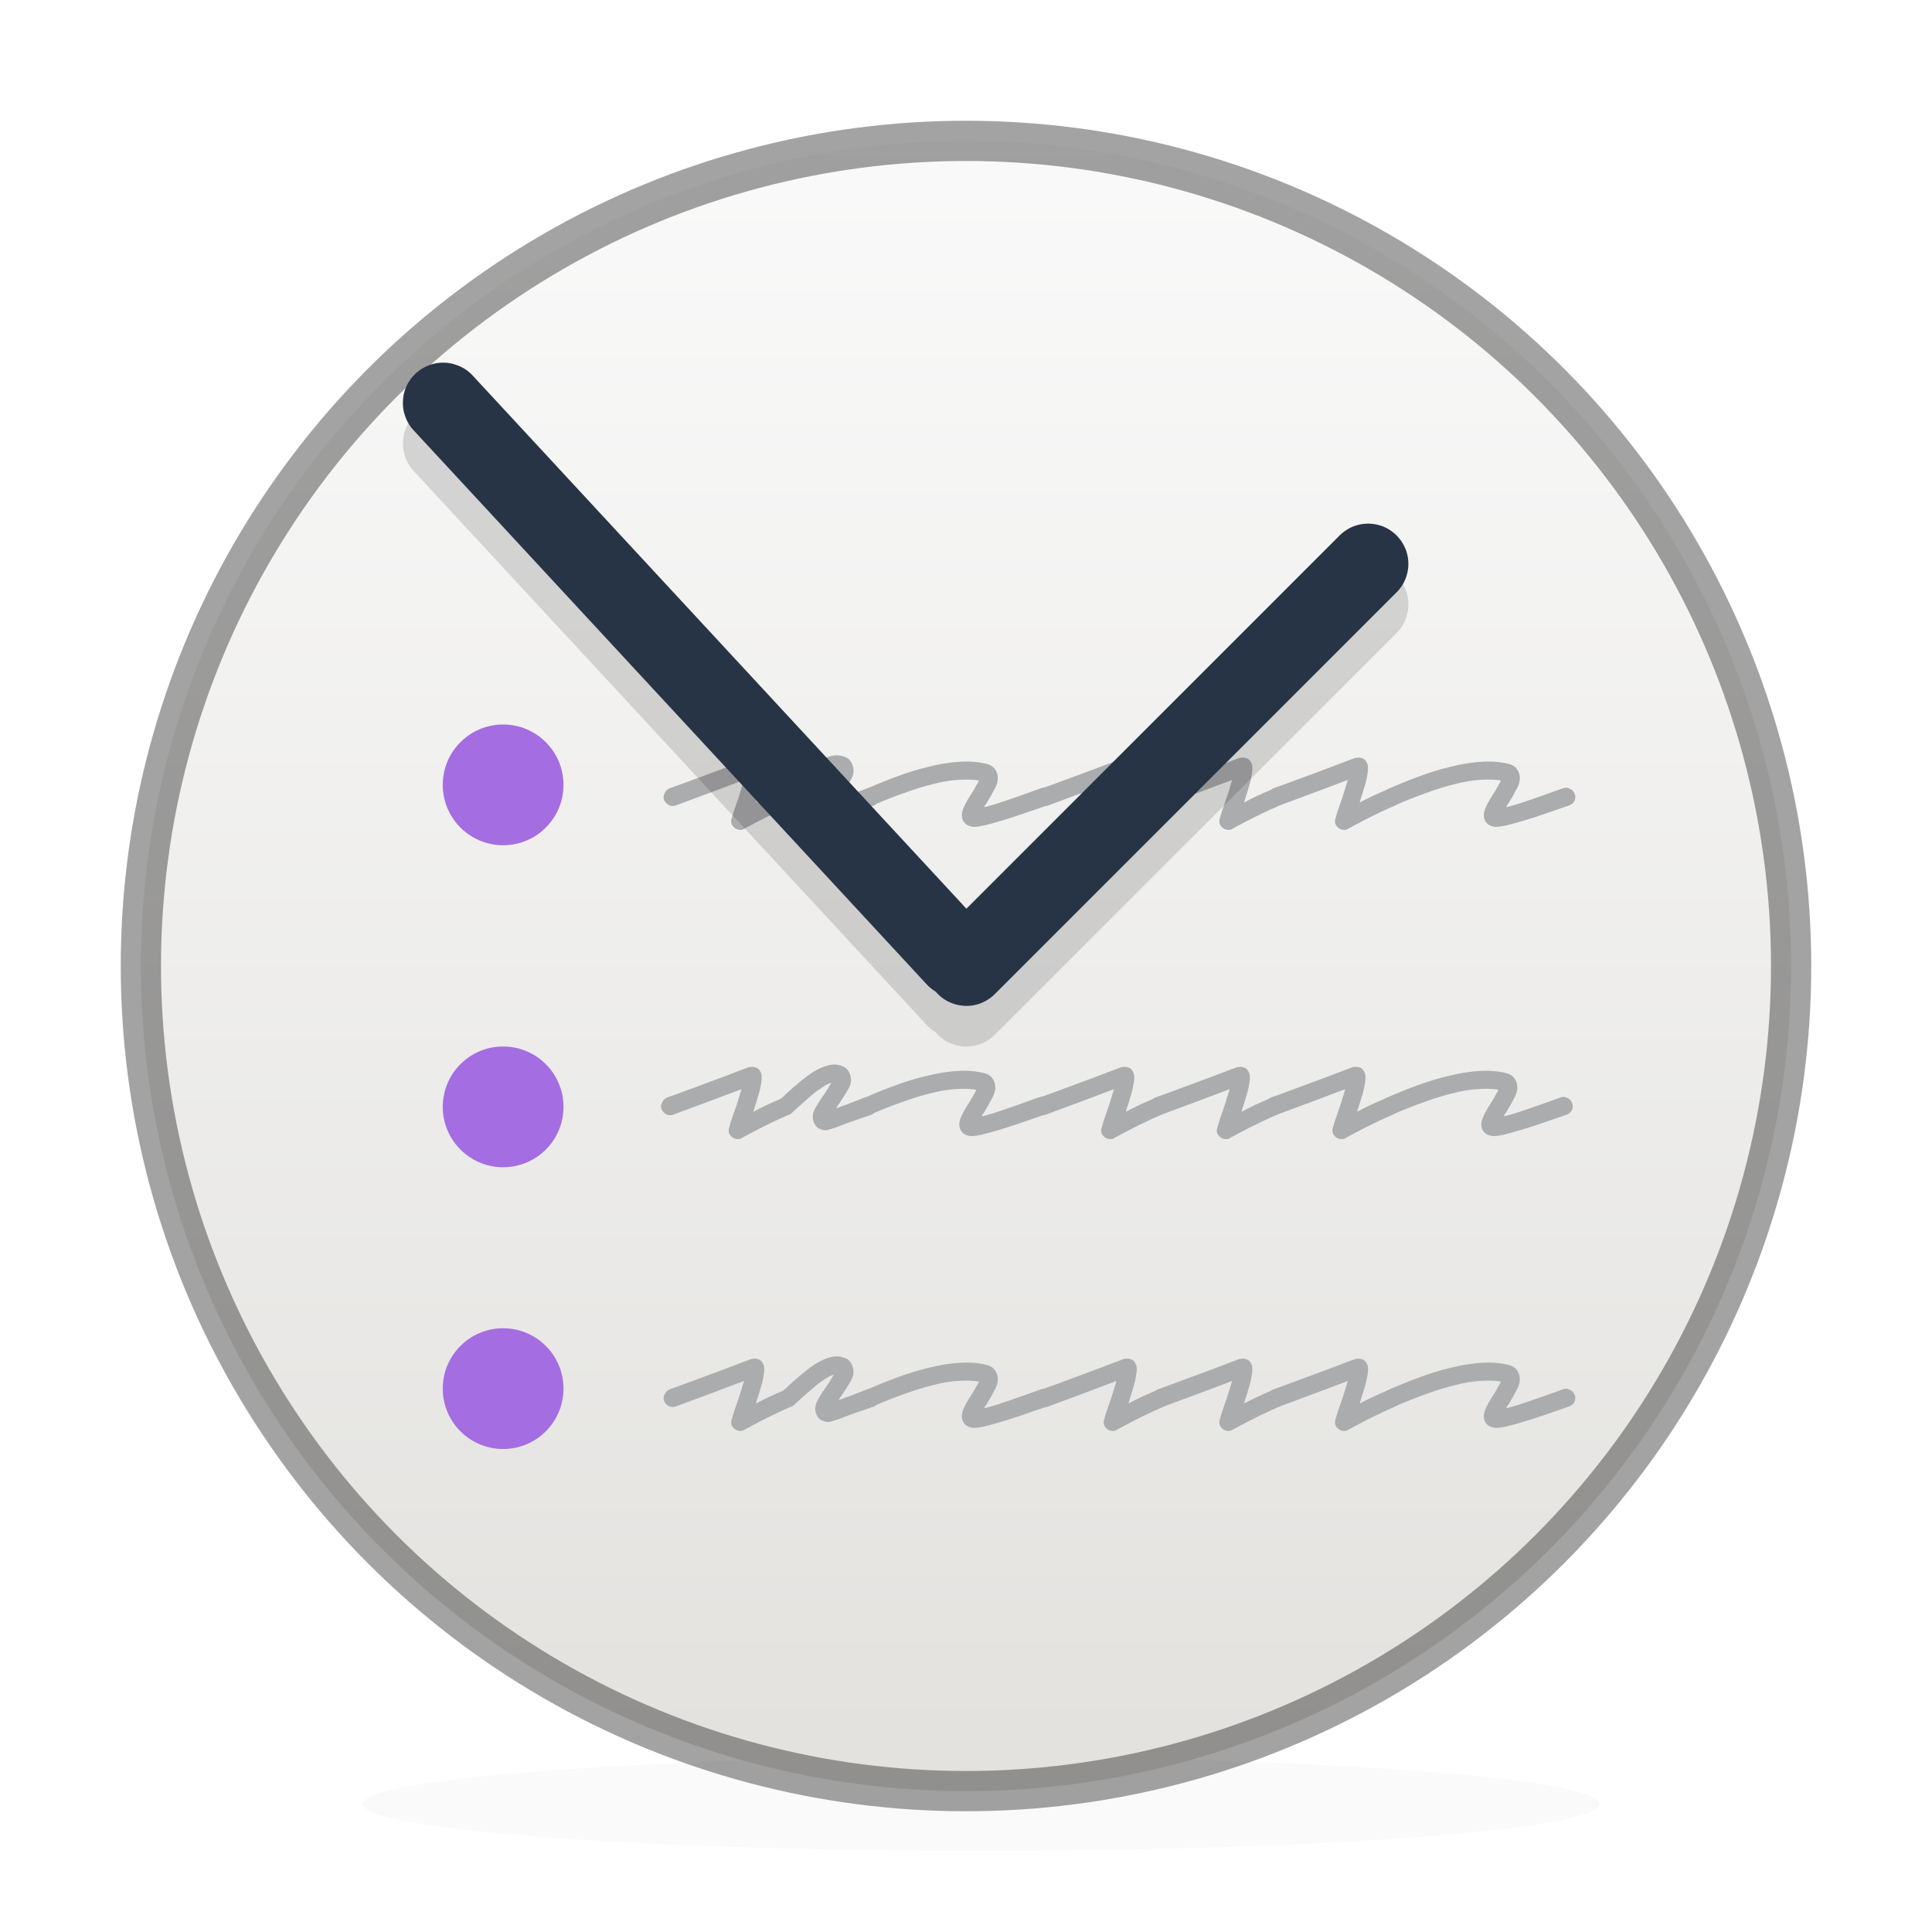 <?xml version="1.0" encoding="UTF-8" standalone="no"?>
<svg
   xmlns:dc="http://purl.org/dc/elements/1.1/"
   xmlns:cc="http://creativecommons.org/ns#"
   xmlns:rdf="http://www.w3.org/1999/02/22-rdf-syntax-ns#"
   xmlns:svg="http://www.w3.org/2000/svg"
   xmlns="http://www.w3.org/2000/svg"
   xmlns:xlink="http://www.w3.org/1999/xlink"
   xmlns:sodipodi="http://sodipodi.sourceforge.net/DTD/sodipodi-0.dtd"
   xmlns:inkscape="http://www.inkscape.org/namespaces/inkscape"
   width="48"
   height="48"
   viewBox="0 0 48 48"
   id="svg2"
   version="1.1"
   inkscape:version="1.0.1 (3bc2e813f5, 2020-09-07)"
   sodipodi:docname="com.github.lainsce.khronos.svg">
  <sodipodi:namedview
     pagecolor="#ffffff"
     bordercolor="#666666"
     borderopacity="1"
     objecttolerance="10"
     gridtolerance="10"
     guidetolerance="10"
     inkscape:pageopacity="0"
     inkscape:pageshadow="2"
     inkscape:window-width="2560"
     inkscape:window-height="958"
     id="namedview37"
     showgrid="true"
     inkscape:zoom="16"
     inkscape:cx="2.21875"
     inkscape:cy="20.324151"
     inkscape:window-x="0"
     inkscape:window-y="30"
     inkscape:window-maximized="1"
     inkscape:current-layer="svg2"
     inkscape:snap-global="false"
     inkscape:document-rotation="0">
    <inkscape:grid
       type="xygrid"
       id="grid842" />
  </sodipodi:namedview>
  <defs
     id="defs4">
    <linearGradient
       id="linearGradient23419">
      <stop
         id="stop23421"
         style="stop-color:#000000;stop-opacity:1"
         offset="0" />
      <stop
         id="stop23423"
         style="stop-color:#000000;stop-opacity:0"
         offset="1" />
    </linearGradient>
    <linearGradient
       id="linearGradient4806-2-9">
      <stop
         id="stop4808-4-6"
         style="stop-color:#ffffff;stop-opacity:1"
         offset="0" />
      <stop
         id="stop4810-0-9"
         style="stop-color:#ffffff;stop-opacity:0.235"
         offset="0.424" />
      <stop
         id="stop4812-8-7"
         style="stop-color:#ffffff;stop-opacity:0.157"
         offset="0.821" />
      <stop
         id="stop4814-0-7"
         style="stop-color:#ffffff;stop-opacity:0.392"
         offset="1" />
    </linearGradient>
    <linearGradient
       xlink:href="#linearGradient4806-2-9"
       id="linearGradient8460"
       gradientUnits="userSpaceOnUse"
       gradientTransform="matrix(1.184,0,0,1.184,-61.446,-8.99)"
       x1="71.204"
       y1="15.369"
       x2="71.204"
       y2="40.496" />
    <linearGradient
       xlink:href="#linearGradient4806-2-9"
       id="linearGradient8456"
       gradientUnits="userSpaceOnUse"
       gradientTransform="matrix(1.347,0,0,-1.347,-73.231,61.541)"
       x1="71.204"
       y1="15.369"
       x2="71.204"
       y2="40.496" />
    <linearGradient
       xlink:href="#linearGradient4251"
       id="linearGradient8452"
       gradientUnits="userSpaceOnUse"
       gradientTransform="matrix(0.387,0,0,0.387,-154.2,-83.675)"
       x1="304"
       y1="98"
       x2="368"
       y2="210" />
    <linearGradient
       id="linearGradient4251">
      <stop
         id="stop4259"
         offset="0"
         style="stop-color:#cccccc;stop-opacity:1" />
      <stop
         style="stop-color:#f4f4f4;stop-opacity:1"
         offset="0.52"
         id="stop6460" />
      <stop
         style="stop-color:#c1c1c1;stop-opacity:1"
         offset="1"
         id="stop4183" />
    </linearGradient>
    <linearGradient
       xlink:href="#linearGradient4806-2-9"
       id="linearGradient8448"
       gradientUnits="userSpaceOnUse"
       gradientTransform="matrix(1.592,0,0,1.592,-90.91,-20.366)"
       x1="71.204"
       y1="15.369"
       x2="71.204"
       y2="40.496" />
    <linearGradient
       xlink:href="#linearGradient4140"
       id="linearGradient8444"
       gradientUnits="userSpaceOnUse"
       gradientTransform="matrix(0.695,0,0,0.695,-131.314,-101.085)"
       x1="196"
       y1="152"
       x2="252"
       y2="208" />
    <linearGradient
       id="linearGradient4140">
      <stop
         id="stop4142"
         offset="0"
         style="stop-color:#f9c440;stop-opacity:1" />
      <stop
         style="stop-color:#fff394;stop-opacity:1"
         offset="0.502"
         id="stop5784" />
      <stop
         id="stop4144"
         offset="1"
         style="stop-color:#f9c440;stop-opacity:1" />
    </linearGradient>
    <radialGradient
       gradientTransform="matrix(0.255,0,0,0.088,-1.275,25.186)"
       gradientUnits="userSpaceOnUse"
       xlink:href="#linearGradient23419"
       id="radialGradient3018"
       fy="186.171"
       fx="99.157"
       r="62.769"
       cy="186.171"
       cx="99.157" />
    <linearGradient
       id="linearGradient3924-1">
      <stop
         offset="0"
         style="stop-color:#ffffff;stop-opacity:1"
         id="stop3926-3" />
      <stop
         offset="0.063"
         style="stop-color:#ffffff;stop-opacity:0.235"
         id="stop3928-91" />
      <stop
         offset="0.951"
         style="stop-color:#ffffff;stop-opacity:0.157"
         id="stop3930-6" />
      <stop
         offset="1"
         style="stop-color:#ffffff;stop-opacity:0.392"
         id="stop3932-6" />
    </linearGradient>
    <radialGradient
       gradientTransform="matrix(2.004,0,0,1.4,27.988,-17.4)"
       gradientUnits="userSpaceOnUse"
       xlink:href="#linearGradient3688-166-749"
       id="radialGradient3013"
       fy="43.5"
       fx="4.993"
       r="2.5"
       cy="43.5"
       cx="4.993" />
    <linearGradient
       id="linearGradient3688-166-749">
      <stop
         offset="0"
         style="stop-color:#181818;stop-opacity:1"
         id="stop2883" />
      <stop
         offset="1"
         style="stop-color:#181818;stop-opacity:0"
         id="stop2885" />
    </linearGradient>
    <radialGradient
       gradientTransform="matrix(2.004,0,0,1.4,-20.012,-104.4)"
       gradientUnits="userSpaceOnUse"
       xlink:href="#linearGradient3688-166-749"
       id="radialGradient3015"
       fy="43.5"
       fx="4.993"
       r="2.5"
       cy="43.5"
       cx="4.993" />
    <linearGradient
       id="linearGradient3702-501-757">
      <stop
         offset="0"
         style="stop-color:#181818;stop-opacity:0"
         id="stop2895" />
      <stop
         offset="0.5"
         style="stop-color:#181818;stop-opacity:1"
         id="stop2897" />
      <stop
         offset="1"
         style="stop-color:#181818;stop-opacity:0"
         id="stop2899" />
    </linearGradient>
    <linearGradient
       gradientUnits="userSpaceOnUse"
       xlink:href="#linearGradient3702-501-757"
       id="linearGradient3109"
       y2="39.999"
       x2="25.058"
       y1="47.028"
       x1="25.058" />
    <linearGradient
       id="linearGradient3242-7-3-8-0-4-58-06">
      <stop
         offset="0"
         style="stop-color:#8cd5ff;stop-opacity:1"
         id="stop3244-5-8-5-6-4-3-8" />
      <stop
         offset="0.262"
         style="stop-color:#64baff;stop-opacity:1"
         id="stop3246-9-5-1-5-3-0-7" />
      <stop
         offset="0.661"
         style="stop-color:#3689e6;stop-opacity:1"
         id="stop3248-7-2-0-7-5-35-9" />
      <stop
         offset="1"
         style="stop-color:#0d52bf;stop-opacity:1"
         id="stop3250-8-2-8-5-6-40-4" />
    </linearGradient>
    <linearGradient
       gradientTransform="translate(4e-6,0.75)"
       gradientUnits="userSpaceOnUse"
       xlink:href="#linearGradient3924-1"
       id="linearGradient3991"
       y2="43"
       x2="24"
       y1="5"
       x1="24" />
    <linearGradient
       gradientTransform="matrix(0.709,0,0,0.709,1.309,2.059)"
       gradientUnits="userSpaceOnUse"
       xlink:href="#linearGradient3242-7-3-8-0-4-58-06"
       id="linearGradient4036"
       y2="48.934"
       x2="24.17"
       y1="-12.242"
       x1="24.17" />
    <linearGradient
       gradientTransform="matrix(1,0,0,0.375,1.801756e-6,8.75)"
       gradientUnits="userSpaceOnUse"
       xlink:href="#linearGradient23419"
       id="linearGradient4043"
       y2="19.963"
       x2="23.954"
       y1="15.999"
       x1="23.954" />
    <linearGradient
       gradientTransform="matrix(0.892,0,0,0.855,2.603,1.417)"
       gradientUnits="userSpaceOnUse"
       xlink:href="#linearGradient4658-9"
       id="linearGradient4046-7"
       y2="48.396"
       x2="25.132"
       y1="15.5"
       x1="25.132" />
    <linearGradient
       id="linearGradient4658-9">
      <stop
         offset="0"
         style="stop-color:#fafafa;stop-opacity:1"
         id="stop4660-7" />
      <stop
         offset="1"
         style="stop-color:#e2e1de;stop-opacity:1"
         id="stop4662-3" />
    </linearGradient>
    <linearGradient
       gradientTransform="translate(4e-6,0.75)"
       gradientUnits="userSpaceOnUse"
       xlink:href="#linearGradient3924-1"
       id="linearGradient4100"
       y2="43"
       x2="24"
       y1="5"
       x1="24" />
    <radialGradient
       cx="99.157"
       cy="186.171"
       r="62.769"
       fx="99.157"
       fy="186.171"
       id="radialGradient3018-7"
       xlink:href="#linearGradient23419"
       gradientUnits="userSpaceOnUse"
       gradientTransform="matrix(0.18,0,0,0.059,-1.878,16.207)" />
    <linearGradient
       y2="208"
       x2="252"
       y1="152"
       x1="196"
       gradientTransform="matrix(0.492,0,0,0.475,-93.856,-70.051)"
       gradientUnits="userSpaceOnUse"
       id="linearGradient8444-5"
       xlink:href="#linearGradient4140" />
    <linearGradient
       y2="210"
       x2="368"
       y1="98"
       x1="304"
       gradientTransform="matrix(0.278,0,0,0.287,-108.96,-60.275)"
       gradientUnits="userSpaceOnUse"
       id="linearGradient8452-6"
       xlink:href="#linearGradient4251" />
    <linearGradient
       x1="24"
       y1="5"
       x2="24"
       y2="43"
       id="linearGradient3223"
       xlink:href="#linearGradient3924-1"
       gradientUnits="userSpaceOnUse"
       gradientTransform="matrix(0.676,0,0,0.649,-0.216,0.932)" />
    <radialGradient
       cx="4.993"
       cy="43.5"
       r="2.5"
       fx="4.993"
       fy="43.5"
       id="radialGradient4002"
       xlink:href="#linearGradient3688-166-749"
       gradientUnits="userSpaceOnUse"
       gradientTransform="matrix(2.004,0,0,1.4,27.988,-17.4)" />
    <radialGradient
       cx="4.993"
       cy="43.5"
       r="2.5"
       fx="4.993"
       fy="43.5"
       id="radialGradient4004"
       xlink:href="#linearGradient3688-166-749"
       gradientUnits="userSpaceOnUse"
       gradientTransform="matrix(2.004,0,0,1.4,-20.012,-104.4)" />
    <linearGradient
       x1="23.954"
       y1="15.999"
       x2="23.954"
       y2="19.963"
       id="linearGradient4056"
       xlink:href="#linearGradient23419"
       gradientUnits="userSpaceOnUse"
       gradientTransform="matrix(0.7,0,0,0.269,-0.8,5.615)" />
    <linearGradient
       x1="25.132"
       y1="15.5"
       x2="25.132"
       y2="48.396"
       id="linearGradient4059-1"
       xlink:href="#linearGradient4658-9"
       gradientUnits="userSpaceOnUse"
       gradientTransform="matrix(0.563,0,0,0.54,2.486,2.571)" />
    <linearGradient
       x1="24.17"
       y1="-12.242"
       x2="24.17"
       y2="48.934"
       id="linearGradient4052-7"
       xlink:href="#linearGradient3242-7-3-8-0-4-58-06"
       gradientUnits="userSpaceOnUse"
       gradientTransform="matrix(0.455,0,0,0.455,0.455,1.455)" />
    <linearGradient
       x1="24"
       y1="5"
       x2="24"
       y2="43"
       id="linearGradient4307"
       xlink:href="#linearGradient3924-1"
       gradientUnits="userSpaceOnUse"
       gradientTransform="matrix(0.622,0,0,0.622,0.081,1.081)" />
    <filter
       inkscape:collect="always"
       style="color-interpolation-filters:sRGB"
       id="filter1069"
       x="-0.033"
       width="1.066"
       y="-0.335"
       height="1.671">
      <feGaussianBlur
         inkscape:collect="always"
         stdDeviation="0.422"
         id="feGaussianBlur1071" />
    </filter>
    <linearGradient
       inkscape:collect="always"
       xlink:href="#linearGradient4658-9"
       id="linearGradient890"
       x1="24"
       y1="3"
       x2="24"
       y2="45"
       gradientUnits="userSpaceOnUse" />
  </defs>
  <ellipse
     style="opacity:0.148;fill:#000000;fill-opacity:1;stroke:none;stroke-width:1.119;stroke-linecap:round;stroke-linejoin:round;stroke-opacity:0.363;filter:url(#filter1069)"
     id="path1059"
     cx="24.374"
     cy="44.479"
     rx="15.361"
     ry="1.509"
     transform="matrix(1,0,0,0.771,0,10.527)" />
  <circle
     style="fill:url(#linearGradient890);fill-opacity:1;stroke:#000000;stroke-width:1;stroke-miterlimit:4;stroke-dasharray:none;stroke-opacity:0.363"
     id="path886"
     cx="24"
     cy="24"
     r="20.5" />
  <g
     aria-label="khronos"
     id="text887"
     style="font-style:normal;font-variant:normal;font-weight:normal;font-stretch:normal;font-size:7.386px;line-height:1.25;font-family:'Redacted Script';-inkscape-font-specification:'Redacted Script';letter-spacing:0px;word-spacing:0px;fill:#abacae;fill-opacity:1;stroke:none;stroke-width:1">
    <path
       d="m 18.396,20.618 q -0.089,0 -0.148,-0.052 -0.118,-0.096 -0.066,-0.244 0,-0.007 0.052,-0.177 0.059,-0.17 0.133,-0.384 0.037,-0.126 0.066,-0.214 0.03,-0.096 0.052,-0.17 -0.155,0.059 -0.355,0.133 -0.199,0.074 -0.428,0.162 -0.222,0.081 -0.458,0.17 -0.236,0.089 -0.458,0.17 -0.081,0.03 -0.162,-0.007 -0.089,-0.044 -0.126,-0.133 -0.03,-0.081 0.015,-0.162 0.037,-0.089 0.126,-0.126 0.332,-0.118 0.687,-0.251 0.362,-0.133 0.657,-0.244 0.295,-0.111 0.487,-0.185 0.199,-0.074 0.199,-0.074 0.037,-0.007 0.066,-0.007 0.037,-0.007 0.074,0.007 0.103,0.015 0.148,0.118 0.037,0.059 0.03,0.155 0,0.089 -0.037,0.259 -0.022,0.096 -0.059,0.214 -0.03,0.111 -0.081,0.259 -0.007,0.03 -0.015,0.052 -0.007,0.022 -0.015,0.052 0.295,-0.162 0.724,-0.34 0.081,-0.037 0.162,0 0.081,0.03 0.118,0.111 0.044,0.081 0.007,0.17 -0.037,0.089 -0.118,0.126 -0.251,0.111 -0.465,0.214 -0.214,0.103 -0.369,0.185 -0.185,0.096 -0.332,0.177 -0.044,0.037 -0.111,0.037 z"
       style="stroke-width:1"
       id="path906" />
    <path
       d="m 20.568,20.396 q -0.037,0 -0.059,-0.007 -0.118,-0.03 -0.17,-0.089 -0.044,-0.066 -0.059,-0.103 -0.059,-0.162 0.03,-0.332 0.096,-0.177 0.236,-0.369 0.044,-0.059 0.081,-0.126 0.037,-0.066 0.074,-0.126 0.007,-0.007 0.022,-0.03 -0.044,0.015 -0.111,0.044 -0.059,0.03 -0.14,0.089 -0.133,0.081 -0.281,0.214 -0.148,0.126 -0.303,0.266 -0.037,0.037 -0.081,0.074 -0.037,0.03 -0.074,0.066 -0.066,0.059 -0.155,0.059 -0.096,-0.007 -0.155,-0.081 -0.066,-0.066 -0.059,-0.155 0.007,-0.096 0.074,-0.155 0.037,-0.037 0.081,-0.066 0.037,-0.037 0.074,-0.074 0.177,-0.162 0.347,-0.303 0.177,-0.148 0.34,-0.251 0.17,-0.103 0.332,-0.148 0.17,-0.052 0.325,-0.007 0.126,0.037 0.177,0.103 0.052,0.066 0.066,0.118 0.066,0.17 -0.03,0.347 -0.096,0.177 -0.244,0.391 -0.015,0.015 -0.037,0.052 -0.015,0.03 -0.037,0.059 0.111,-0.044 0.281,-0.103 0.177,-0.066 0.436,-0.17 0.096,-0.03 0.177,0.015 0.081,0.037 0.111,0.126 0.037,0.081 -0.007,0.17 -0.037,0.081 -0.118,0.118 -0.236,0.081 -0.428,0.148 -0.192,0.066 -0.325,0.118 -0.074,0.03 -0.133,0.052 -0.052,0.015 -0.096,0.03 -0.059,0.015 -0.096,0.03 -0.03,0.007 -0.066,0.007 z"
       style="stroke-width:1"
       id="path908" />
    <path
       d="m 24.209,20.544 q -0.052,0 -0.096,-0.015 -0.14,-0.03 -0.199,-0.17 -0.044,-0.126 0.022,-0.281 0.066,-0.155 0.192,-0.347 0.044,-0.066 0.081,-0.133 0.044,-0.074 0.074,-0.133 0.022,-0.03 0.037,-0.074 -0.222,-0.037 -0.517,-0.015 -0.288,0.015 -0.65,0.111 -0.325,0.081 -0.687,0.214 -0.362,0.126 -0.768,0.303 -0.081,0.037 -0.162,0.007 -0.081,-0.037 -0.118,-0.118 -0.044,-0.081 -0.007,-0.17 0.037,-0.089 0.118,-0.126 0.421,-0.185 0.79,-0.318 0.377,-0.14 0.724,-0.222 0.908,-0.229 1.485,-0.074 0.17,0.044 0.236,0.207 0.066,0.17 -0.03,0.369 -0.096,0.192 -0.229,0.406 -0.015,0.015 -0.03,0.037 -0.007,0.022 -0.022,0.052 0.17,-0.037 0.495,-0.148 0.332,-0.111 0.923,-0.325 0.081,-0.03 0.162,0.015 0.089,0.037 0.118,0.126 0.037,0.081 0,0.17 -0.037,0.081 -0.133,0.118 -0.34,0.118 -0.62,0.214 -0.281,0.096 -0.502,0.162 -0.303,0.089 -0.458,0.126 -0.148,0.03 -0.229,0.03 z"
       style="stroke-width:1"
       id="path910" />
    <path
       d="m 27.651,20.618 q -0.089,0 -0.148,-0.052 -0.118,-0.096 -0.066,-0.244 0,-0.007 0.052,-0.177 0.059,-0.17 0.133,-0.384 0.037,-0.126 0.066,-0.214 0.03,-0.096 0.052,-0.17 -0.155,0.059 -0.355,0.133 -0.199,0.074 -0.428,0.162 -0.222,0.081 -0.458,0.17 -0.236,0.089 -0.458,0.17 -0.081,0.03 -0.162,-0.007 -0.089,-0.044 -0.126,-0.133 -0.03,-0.081 0.015,-0.162 0.037,-0.089 0.126,-0.126 0.332,-0.118 0.687,-0.251 0.362,-0.133 0.657,-0.244 0.295,-0.111 0.487,-0.185 0.199,-0.074 0.199,-0.074 0.037,-0.007 0.066,-0.007 0.037,-0.007 0.074,0.007 0.103,0.015 0.148,0.118 0.037,0.059 0.03,0.155 0,0.089 -0.037,0.259 -0.022,0.096 -0.059,0.214 -0.03,0.111 -0.081,0.259 -0.007,0.03 -0.015,0.052 -0.007,0.022 -0.015,0.052 0.295,-0.162 0.724,-0.34 0.081,-0.037 0.162,0 0.081,0.03 0.118,0.111 0.044,0.081 0.007,0.17 -0.037,0.089 -0.118,0.126 -0.251,0.111 -0.465,0.214 -0.214,0.103 -0.369,0.185 -0.185,0.096 -0.332,0.177 -0.044,0.037 -0.111,0.037 z"
       style="stroke-width:1"
       id="path912" />
    <path
       d="m 30.524,20.618 q -0.089,0 -0.148,-0.052 -0.118,-0.096 -0.066,-0.244 0,-0.007 0.052,-0.177 0.059,-0.17 0.133,-0.384 0.037,-0.126 0.066,-0.214 0.03,-0.096 0.052,-0.17 -0.155,0.059 -0.355,0.133 -0.199,0.074 -0.428,0.162 -0.222,0.081 -0.458,0.17 -0.236,0.089 -0.458,0.17 -0.081,0.03 -0.162,-0.007 -0.089,-0.044 -0.126,-0.133 -0.03,-0.081 0.015,-0.162 0.037,-0.089 0.126,-0.126 0.332,-0.118 0.687,-0.251 0.362,-0.133 0.657,-0.244 0.295,-0.111 0.487,-0.185 0.199,-0.074 0.199,-0.074 0.037,-0.007 0.066,-0.007 0.037,-0.007 0.074,0.007 0.103,0.015 0.148,0.118 0.037,0.059 0.03,0.155 0,0.089 -0.037,0.259 -0.022,0.096 -0.059,0.214 -0.03,0.111 -0.081,0.259 -0.007,0.03 -0.015,0.052 -0.007,0.022 -0.015,0.052 0.295,-0.162 0.724,-0.34 0.081,-0.037 0.162,0 0.081,0.03 0.118,0.111 0.044,0.081 0.007,0.17 -0.037,0.089 -0.118,0.126 -0.251,0.111 -0.465,0.214 -0.214,0.103 -0.369,0.185 -0.185,0.096 -0.332,0.177 -0.044,0.037 -0.111,0.037 z"
       style="stroke-width:1"
       id="path914" />
    <path
       d="m 33.397,20.618 q -0.089,0 -0.148,-0.052 -0.118,-0.096 -0.066,-0.244 0,-0.007 0.052,-0.177 0.059,-0.17 0.133,-0.384 0.037,-0.126 0.066,-0.214 0.03,-0.096 0.052,-0.17 -0.155,0.059 -0.355,0.133 -0.199,0.074 -0.428,0.162 -0.222,0.081 -0.458,0.17 -0.236,0.089 -0.458,0.17 -0.081,0.03 -0.162,-0.007 -0.089,-0.044 -0.126,-0.133 -0.03,-0.081 0.015,-0.162 0.037,-0.089 0.126,-0.126 0.332,-0.118 0.687,-0.251 0.362,-0.133 0.657,-0.244 0.295,-0.111 0.487,-0.185 0.199,-0.074 0.199,-0.074 0.037,-0.007 0.066,-0.007 0.037,-0.007 0.074,0.007 0.103,0.015 0.148,0.118 0.037,0.059 0.03,0.155 0,0.089 -0.037,0.259 -0.022,0.096 -0.059,0.214 -0.03,0.111 -0.081,0.259 -0.007,0.03 -0.015,0.052 -0.007,0.022 -0.015,0.052 0.295,-0.162 0.724,-0.34 0.081,-0.037 0.162,0 0.081,0.03 0.118,0.111 0.044,0.081 0.007,0.17 -0.037,0.089 -0.118,0.126 -0.251,0.111 -0.465,0.214 -0.214,0.103 -0.369,0.185 -0.185,0.096 -0.332,0.177 -0.044,0.037 -0.111,0.037 z"
       style="stroke-width:1"
       id="path916" />
    <path
       d="m 37.178,20.544 q -0.052,0 -0.096,-0.015 -0.14,-0.03 -0.199,-0.17 -0.044,-0.126 0.022,-0.281 0.066,-0.155 0.192,-0.347 0.044,-0.066 0.081,-0.133 0.044,-0.074 0.074,-0.133 0.022,-0.03 0.037,-0.074 -0.222,-0.037 -0.517,-0.015 -0.288,0.015 -0.65,0.111 -0.325,0.081 -0.687,0.214 -0.362,0.126 -0.768,0.303 -0.081,0.037 -0.162,0.007 -0.081,-0.037 -0.118,-0.118 -0.044,-0.081 -0.007,-0.17 0.037,-0.089 0.118,-0.126 0.421,-0.185 0.79,-0.318 0.377,-0.14 0.724,-0.222 0.908,-0.229 1.485,-0.074 0.17,0.044 0.236,0.207 0.066,0.17 -0.03,0.369 -0.096,0.192 -0.229,0.406 -0.015,0.015 -0.03,0.037 -0.007,0.022 -0.022,0.052 0.17,-0.037 0.495,-0.148 0.332,-0.111 0.923,-0.325 0.081,-0.03 0.162,0.015 0.089,0.037 0.118,0.126 0.037,0.081 0,0.17 -0.037,0.081 -0.133,0.118 -0.34,0.118 -0.62,0.214 -0.281,0.096 -0.502,0.162 -0.303,0.089 -0.458,0.126 -0.148,0.03 -0.229,0.03 z"
       style="stroke-width:1"
       id="path918" />
  </g>
  <path
     inkscape:connector-curvature="0"
     style="color:#000000;font-style:normal;font-variant:normal;font-weight:normal;font-stretch:normal;font-size:medium;line-height:normal;font-family:sans-serif;font-variant-ligatures:normal;font-variant-position:normal;font-variant-caps:normal;font-variant-numeric:normal;font-variant-alternates:normal;font-feature-settings:normal;text-indent:0;text-align:start;text-decoration:none;text-decoration-line:none;text-decoration-style:solid;text-decoration-color:#000000;letter-spacing:normal;word-spacing:normal;text-transform:none;writing-mode:lr-tb;direction:ltr;text-orientation:mixed;dominant-baseline:auto;baseline-shift:baseline;text-anchor:start;white-space:normal;shape-padding:0;clip-rule:nonzero;display:inline;overflow:visible;visibility:visible;opacity:0.139;isolation:auto;mix-blend-mode:normal;color-interpolation:sRGB;color-interpolation-filters:linearRGB;solid-color:#000000;solid-opacity:1;vector-effect:none;fill:#000000;fill-opacity:1;fill-rule:nonzero;stroke:none;stroke-width:2;stroke-linecap:round;stroke-linejoin:round;stroke-miterlimit:4;stroke-dasharray:none;stroke-dashoffset:0;stroke-opacity:1;color-rendering:auto;image-rendering:auto;shape-rendering:auto;text-rendering:auto;enable-background:accumulate"
     d="m 11.02,10.019 a 1,1 0 0 0 -0.1,0.004 1,1 0 0 0 -0.197,0.039 1,1 0 0 0 -0.184,0.076 1,1 0 0 0 -0.166,0.111 1,1 0 0 0 -0.074,0.066 1,1 0 0 0 -0.273,0.523 1,1 0 0 0 -0.012,0.1 1,1 0 0 0 0.02,0.299 1,1 0 0 0 0.027,0.096 1,1 0 0 0 0.135,0.268 1,1 0 0 0 0.062,0.078 1,1 0 0 0 0.008,0.01 l 12.777,13.797 a 1,1 0 0 0 0.074,0.068 1,1 0 0 0 0.133,0.094 1,1 0 0 0 0.014,0.018 1,1 0 0 0 0.146,0.135 1,1 0 0 0 0.084,0.057 1,1 0 0 0 0.18,0.084 1,1 0 0 0 0.195,0.049 1,1 0 0 0 0.299,-0.002 1,1 0 0 0 0.371,-0.141 1,1 0 0 0 0.168,-0.131 l 10,-10 a 1,1 0 0 0 0.125,-0.156 1,1 0 0 0 0.09,-0.178 1,1 0 0 0 0.053,-0.193 1,1 0 0 0 0.014,-0.098 1,1 0 0 0 0.002,-0.102 1,1 0 0 0 -0.025,-0.197 1,1 0 0 0 -0.111,-0.277 1,1 0 0 0 -0.055,-0.084 1,1 0 0 0 -0.062,-0.078 1,1 0 0 0 -0.318,-0.238 1,1 0 0 0 -0.287,-0.086 1,1 0 0 0 -0.199,-0.008 1,1 0 0 0 -0.197,0.031 1,1 0 0 0 -0.188,0.07 1,1 0 0 0 -0.086,0.049 1,1 0 0 0 -0.082,0.057 1,1 0 0 0 -0.086,0.074 L 24.01,23.585 11.734,10.33 a 1,1 0 0 0 -0.072,-0.068 1,1 0 0 0 -0.08,-0.062 1,1 0 0 0 -0.174,-0.096 1,1 0 0 0 -0.094,-0.035 1,1 0 0 0 -0.195,-0.043 1,1 0 0 0 -0.1,-0.006 z"
     id="path935-3" />
  <path
     style="color:#000000;font-style:normal;font-variant:normal;font-weight:normal;font-stretch:normal;font-size:medium;line-height:normal;font-family:sans-serif;font-variant-ligatures:normal;font-variant-position:normal;font-variant-caps:normal;font-variant-numeric:normal;font-variant-alternates:normal;font-feature-settings:normal;text-indent:0;text-align:start;text-decoration:none;text-decoration-line:none;text-decoration-style:solid;text-decoration-color:#000000;letter-spacing:normal;word-spacing:normal;text-transform:none;writing-mode:lr-tb;direction:ltr;text-orientation:mixed;dominant-baseline:auto;baseline-shift:baseline;text-anchor:start;white-space:normal;shape-padding:0;clip-rule:nonzero;display:inline;overflow:visible;visibility:visible;opacity:1;isolation:auto;mix-blend-mode:normal;color-interpolation:sRGB;color-interpolation-filters:linearRGB;solid-color:#000000;solid-opacity:1;vector-effect:none;fill:#273445;fill-opacity:1;fill-rule:nonzero;stroke:none;stroke-width:2;stroke-linecap:round;stroke-linejoin:round;stroke-miterlimit:4;stroke-dasharray:none;stroke-dashoffset:0;stroke-opacity:1;color-rendering:auto;image-rendering:auto;shape-rendering:auto;text-rendering:auto;enable-background:accumulate"
     d="M 11.02 9.01 A 1 1 0 0 0 10.92 9.014 A 1 1 0 0 0 10.723 9.053 A 1 1 0 0 0 10.539 9.129 A 1 1 0 0 0 10.373 9.24 A 1 1 0 0 0 10.299 9.307 A 1 1 0 0 0 10.025 9.83 A 1 1 0 0 0 10.014 9.93 A 1 1 0 0 0 10.033 10.229 A 1 1 0 0 0 10.061 10.324 A 1 1 0 0 0 10.195 10.592 A 1 1 0 0 0 10.258 10.67 A 1 1 0 0 0 10.266 10.68 L 23.043 24.477 A 1 1 0 0 0 23.117 24.545 A 1 1 0 0 0 23.25 24.639 A 1 1 0 0 0 23.264 24.656 A 1 1 0 0 0 23.41 24.791 A 1 1 0 0 0 23.494 24.848 A 1 1 0 0 0 23.674 24.932 A 1 1 0 0 0 23.869 24.98 A 1 1 0 0 0 24.168 24.979 A 1 1 0 0 0 24.539 24.838 A 1 1 0 0 0 24.707 24.707 L 34.707 14.707 A 1 1 0 0 0 34.832 14.551 A 1 1 0 0 0 34.922 14.373 A 1 1 0 0 0 34.975 14.18 A 1 1 0 0 0 34.988 14.082 A 1 1 0 0 0 34.99 13.98 A 1 1 0 0 0 34.965 13.783 A 1 1 0 0 0 34.854 13.506 A 1 1 0 0 0 34.799 13.422 A 1 1 0 0 0 34.736 13.344 A 1 1 0 0 0 34.418 13.105 A 1 1 0 0 0 34.131 13.02 A 1 1 0 0 0 33.932 13.012 A 1 1 0 0 0 33.734 13.043 A 1 1 0 0 0 33.547 13.113 A 1 1 0 0 0 33.461 13.162 A 1 1 0 0 0 33.379 13.219 A 1 1 0 0 0 33.293 13.293 L 24.01 22.576 L 11.734 9.32 A 1 1 0 0 0 11.662 9.252 A 1 1 0 0 0 11.582 9.189 A 1 1 0 0 0 11.408 9.094 A 1 1 0 0 0 11.314 9.059 A 1 1 0 0 0 11.119 9.016 A 1 1 0 0 0 11.02 9.01 z "
     id="path935" />
  <circle
     style="fill:#a56de2;fill-opacity:1;stroke:none;stroke-width:1;stroke-linecap:round;stroke-linejoin:round;stroke-miterlimit:4;stroke-dasharray:none;stroke-opacity:0.189"
     id="path982"
     cx="12.5"
     cy="19.5"
     r="1.5" />
  <circle
     style="fill:#a56de2;fill-opacity:1;stroke:none;stroke-width:1;stroke-linecap:round;stroke-linejoin:round;stroke-miterlimit:4;stroke-dasharray:none;stroke-opacity:0.189"
     id="path984"
     cx="12.5"
     cy="34.5"
     r="1.5" />
  <circle
     style="fill:#a56de2;fill-opacity:1;stroke:none;stroke-width:1;stroke-linecap:round;stroke-linejoin:round;stroke-miterlimit:4;stroke-dasharray:none;stroke-opacity:0.189"
     id="path982-5"
     cx="12.5"
     cy="27.5"
     r="1.5" />
  <g
     aria-label="khronos"
     id="text887-3"
     style="font-style:normal;font-variant:normal;font-weight:normal;font-stretch:normal;font-size:7.386px;line-height:1.25;font-family:'Redacted Script';-inkscape-font-specification:'Redacted Script';letter-spacing:0px;word-spacing:0px;fill:#abacae;fill-opacity:1;stroke:none;stroke-width:1">
    <path
       d="m 18.333,28.301 q -0.089,0 -0.148,-0.052 -0.118,-0.096 -0.066,-0.244 0,-0.007 0.052,-0.177 0.059,-0.17 0.133,-0.384 0.037,-0.126 0.066,-0.214 0.03,-0.096 0.052,-0.17 -0.155,0.059 -0.355,0.133 -0.199,0.074 -0.428,0.162 -0.222,0.081 -0.458,0.17 -0.236,0.089 -0.458,0.17 -0.081,0.03 -0.162,-0.007 -0.089,-0.044 -0.126,-0.133 -0.03,-0.081 0.015,-0.162 0.037,-0.089 0.126,-0.126 0.332,-0.118 0.687,-0.251 0.362,-0.133 0.657,-0.244 0.295,-0.111 0.487,-0.185 0.199,-0.074 0.199,-0.074 0.037,-0.007 0.066,-0.007 0.037,-0.007 0.074,0.007 0.103,0.015 0.148,0.118 0.037,0.059 0.03,0.155 0,0.089 -0.037,0.259 -0.022,0.096 -0.059,0.214 -0.03,0.111 -0.081,0.259 -0.007,0.03 -0.015,0.052 -0.007,0.022 -0.015,0.052 0.295,-0.162 0.724,-0.34 0.081,-0.037 0.162,0 0.081,0.03 0.118,0.111 0.044,0.081 0.007,0.17 -0.037,0.089 -0.118,0.126 -0.251,0.111 -0.465,0.214 -0.214,0.103 -0.369,0.185 -0.185,0.096 -0.332,0.177 -0.044,0.037 -0.111,0.037 z"
       style="stroke-width:1"
       id="path921" />
    <path
       d="m 20.505,28.079 q -0.037,0 -0.059,-0.007 -0.118,-0.03 -0.17,-0.089 -0.044,-0.066 -0.059,-0.103 -0.059,-0.162 0.03,-0.332 0.096,-0.177 0.236,-0.369 0.044,-0.059 0.081,-0.126 0.037,-0.066 0.074,-0.126 0.007,-0.007 0.022,-0.03 -0.044,0.015 -0.111,0.044 -0.059,0.03 -0.14,0.089 -0.133,0.081 -0.281,0.214 -0.148,0.126 -0.303,0.266 -0.037,0.037 -0.081,0.074 -0.037,0.03 -0.074,0.066 -0.066,0.059 -0.155,0.059 -0.096,-0.007 -0.155,-0.081 -0.066,-0.066 -0.059,-0.155 0.007,-0.096 0.074,-0.155 0.037,-0.037 0.081,-0.066 0.037,-0.037 0.074,-0.074 0.177,-0.162 0.347,-0.303 0.177,-0.148 0.34,-0.251 0.17,-0.103 0.332,-0.148 0.17,-0.052 0.325,-0.007 0.126,0.037 0.177,0.103 0.052,0.066 0.066,0.118 0.066,0.17 -0.03,0.347 -0.096,0.177 -0.244,0.391 -0.015,0.015 -0.037,0.052 -0.015,0.03 -0.037,0.059 0.111,-0.044 0.281,-0.103 0.177,-0.066 0.436,-0.17 0.096,-0.03 0.177,0.015 0.081,0.037 0.111,0.126 0.037,0.081 -0.007,0.17 -0.037,0.081 -0.118,0.118 -0.236,0.081 -0.428,0.148 -0.192,0.066 -0.325,0.118 -0.074,0.03 -0.133,0.052 -0.052,0.015 -0.096,0.03 -0.059,0.015 -0.096,0.03 -0.03,0.007 -0.066,0.007 z"
       style="stroke-width:1"
       id="path923" />
    <path
       d="m 24.146,28.227 q -0.052,0 -0.096,-0.015 -0.14,-0.03 -0.199,-0.17 -0.044,-0.126 0.022,-0.281 0.066,-0.155 0.192,-0.347 0.044,-0.066 0.081,-0.133 0.044,-0.074 0.074,-0.133 0.022,-0.03 0.037,-0.074 -0.222,-0.037 -0.517,-0.015 -0.288,0.015 -0.65,0.111 -0.325,0.081 -0.687,0.214 -0.362,0.126 -0.768,0.303 -0.081,0.037 -0.162,0.007 -0.081,-0.037 -0.118,-0.118 -0.044,-0.081 -0.007,-0.17 0.037,-0.089 0.118,-0.126 0.421,-0.185 0.79,-0.318 0.377,-0.14 0.724,-0.222 0.908,-0.229 1.485,-0.074 0.17,0.044 0.236,0.207 0.066,0.17 -0.03,0.369 -0.096,0.192 -0.229,0.406 -0.015,0.015 -0.03,0.037 -0.007,0.022 -0.022,0.052 0.17,-0.037 0.495,-0.148 0.332,-0.111 0.923,-0.325 0.081,-0.03 0.162,0.015 0.089,0.037 0.118,0.126 0.037,0.081 0,0.17 -0.037,0.081 -0.133,0.118 -0.34,0.118 -0.62,0.214 -0.281,0.096 -0.502,0.162 -0.303,0.089 -0.458,0.126 -0.148,0.03 -0.229,0.03 z"
       style="stroke-width:1"
       id="path925" />
    <path
       d="m 27.588,28.301 q -0.089,0 -0.148,-0.052 -0.118,-0.096 -0.066,-0.244 0,-0.007 0.052,-0.177 0.059,-0.17 0.133,-0.384 0.037,-0.126 0.066,-0.214 0.03,-0.096 0.052,-0.17 -0.155,0.059 -0.355,0.133 -0.199,0.074 -0.428,0.162 -0.222,0.081 -0.458,0.17 -0.236,0.089 -0.458,0.17 -0.081,0.03 -0.162,-0.007 -0.089,-0.044 -0.126,-0.133 -0.03,-0.081 0.015,-0.162 0.037,-0.089 0.126,-0.126 0.332,-0.118 0.687,-0.251 0.362,-0.133 0.657,-0.244 0.295,-0.111 0.487,-0.185 0.199,-0.074 0.199,-0.074 0.037,-0.007 0.066,-0.007 0.037,-0.007 0.074,0.007 0.103,0.015 0.148,0.118 0.037,0.059 0.03,0.155 0,0.089 -0.037,0.259 -0.022,0.096 -0.059,0.214 -0.03,0.111 -0.081,0.259 -0.007,0.03 -0.015,0.052 -0.007,0.022 -0.015,0.052 0.295,-0.162 0.724,-0.34 0.081,-0.037 0.162,0 0.081,0.03 0.118,0.111 0.044,0.081 0.007,0.17 -0.037,0.089 -0.118,0.126 -0.251,0.111 -0.465,0.214 -0.214,0.103 -0.369,0.185 -0.185,0.096 -0.332,0.177 -0.044,0.037 -0.111,0.037 z"
       style="stroke-width:1"
       id="path927" />
    <path
       d="m 30.461,28.301 q -0.089,0 -0.148,-0.052 -0.118,-0.096 -0.066,-0.244 0,-0.007 0.052,-0.177 0.059,-0.17 0.133,-0.384 0.037,-0.126 0.066,-0.214 0.03,-0.096 0.052,-0.17 -0.155,0.059 -0.355,0.133 -0.199,0.074 -0.428,0.162 -0.222,0.081 -0.458,0.17 -0.236,0.089 -0.458,0.17 -0.081,0.03 -0.162,-0.007 -0.089,-0.044 -0.126,-0.133 -0.03,-0.081 0.015,-0.162 0.037,-0.089 0.126,-0.126 0.332,-0.118 0.687,-0.251 0.362,-0.133 0.657,-0.244 0.295,-0.111 0.487,-0.185 0.199,-0.074 0.199,-0.074 0.037,-0.007 0.066,-0.007 0.037,-0.007 0.074,0.007 0.103,0.015 0.148,0.118 0.037,0.059 0.03,0.155 0,0.089 -0.037,0.259 -0.022,0.096 -0.059,0.214 -0.03,0.111 -0.081,0.259 -0.007,0.03 -0.015,0.052 -0.007,0.022 -0.015,0.052 0.295,-0.162 0.724,-0.34 0.081,-0.037 0.162,0 0.081,0.03 0.118,0.111 0.044,0.081 0.007,0.17 -0.037,0.089 -0.118,0.126 -0.251,0.111 -0.465,0.214 -0.214,0.103 -0.369,0.185 -0.185,0.096 -0.332,0.177 -0.044,0.037 -0.111,0.037 z"
       style="stroke-width:1"
       id="path929" />
    <path
       d="m 33.334,28.301 q -0.089,0 -0.148,-0.052 -0.118,-0.096 -0.066,-0.244 0,-0.007 0.052,-0.177 0.059,-0.17 0.133,-0.384 0.037,-0.126 0.066,-0.214 0.03,-0.096 0.052,-0.17 -0.155,0.059 -0.355,0.133 -0.199,0.074 -0.428,0.162 -0.222,0.081 -0.458,0.17 -0.236,0.089 -0.458,0.17 -0.081,0.03 -0.162,-0.007 -0.089,-0.044 -0.126,-0.133 -0.03,-0.081 0.015,-0.162 0.037,-0.089 0.126,-0.126 0.332,-0.118 0.687,-0.251 0.362,-0.133 0.657,-0.244 0.295,-0.111 0.487,-0.185 0.199,-0.074 0.199,-0.074 0.037,-0.007 0.066,-0.007 0.037,-0.007 0.074,0.007 0.103,0.015 0.148,0.118 0.037,0.059 0.03,0.155 0,0.089 -0.037,0.259 -0.022,0.096 -0.059,0.214 -0.03,0.111 -0.081,0.259 -0.007,0.03 -0.015,0.052 -0.007,0.022 -0.015,0.052 0.295,-0.162 0.724,-0.34 0.081,-0.037 0.162,0 0.081,0.03 0.118,0.111 0.044,0.081 0.007,0.17 -0.037,0.089 -0.118,0.126 -0.251,0.111 -0.465,0.214 -0.214,0.103 -0.369,0.185 -0.185,0.096 -0.332,0.177 -0.044,0.037 -0.111,0.037 z"
       style="stroke-width:1"
       id="path931" />
    <path
       d="m 37.116,28.227 q -0.052,0 -0.096,-0.015 -0.14,-0.03 -0.199,-0.17 -0.044,-0.126 0.022,-0.281 0.066,-0.155 0.192,-0.347 0.044,-0.066 0.081,-0.133 0.044,-0.074 0.074,-0.133 0.022,-0.03 0.037,-0.074 -0.222,-0.037 -0.517,-0.015 -0.288,0.015 -0.65,0.111 -0.325,0.081 -0.687,0.214 -0.362,0.126 -0.768,0.303 -0.081,0.037 -0.162,0.007 -0.081,-0.037 -0.118,-0.118 -0.044,-0.081 -0.007,-0.17 0.037,-0.089 0.118,-0.126 0.421,-0.185 0.79,-0.318 0.377,-0.14 0.724,-0.222 0.908,-0.229 1.485,-0.074 0.17,0.044 0.236,0.207 0.066,0.17 -0.03,0.369 -0.096,0.192 -0.229,0.406 -0.015,0.015 -0.03,0.037 -0.007,0.022 -0.022,0.052 0.17,-0.037 0.495,-0.148 0.332,-0.111 0.923,-0.325 0.081,-0.03 0.162,0.015 0.089,0.037 0.118,0.126 0.037,0.081 0,0.17 -0.037,0.081 -0.133,0.118 -0.34,0.118 -0.62,0.214 -0.281,0.096 -0.502,0.162 -0.303,0.089 -0.458,0.126 -0.148,0.03 -0.229,0.03 z"
       style="stroke-width:1"
       id="path933" />
  </g>
  <g
     aria-label="khronos"
     id="text887-7"
     style="font-style:normal;font-variant:normal;font-weight:normal;font-stretch:normal;font-size:7.386px;line-height:1.25;font-family:'Redacted Script';-inkscape-font-specification:'Redacted Script';letter-spacing:0px;word-spacing:0px;fill:#abacae;fill-opacity:1;stroke:none;stroke-width:1">
    <path
       d="m 18.396,35.551 q -0.089,0 -0.148,-0.052 -0.118,-0.096 -0.066,-0.244 0,-0.007 0.052,-0.177 0.059,-0.17 0.133,-0.384 0.037,-0.126 0.066,-0.214 0.03,-0.096 0.052,-0.17 -0.155,0.059 -0.355,0.133 -0.199,0.074 -0.428,0.162 -0.222,0.081 -0.458,0.17 -0.236,0.089 -0.458,0.17 -0.081,0.03 -0.162,-0.007 -0.089,-0.044 -0.126,-0.133 -0.03,-0.081 0.015,-0.162 0.037,-0.089 0.126,-0.126 0.332,-0.118 0.687,-0.251 0.362,-0.133 0.657,-0.244 0.295,-0.111 0.487,-0.185 0.199,-0.074 0.199,-0.074 0.037,-0.007 0.066,-0.007 0.037,-0.007 0.074,0.007 0.103,0.015 0.148,0.118 0.037,0.059 0.03,0.155 0,0.089 -0.037,0.259 -0.022,0.096 -0.059,0.214 -0.03,0.111 -0.081,0.259 -0.007,0.03 -0.015,0.052 -0.007,0.022 -0.015,0.052 0.295,-0.162 0.724,-0.34 0.081,-0.037 0.162,0 0.081,0.03 0.118,0.111 0.044,0.081 0.007,0.17 -0.037,0.089 -0.118,0.126 -0.251,0.111 -0.465,0.214 -0.214,0.103 -0.369,0.185 -0.185,0.096 -0.332,0.177 -0.044,0.037 -0.111,0.037 z"
       style="stroke-width:1"
       id="path936" />
    <path
       d="m 20.567,35.329 q -0.037,0 -0.059,-0.007 -0.118,-0.03 -0.17,-0.089 -0.044,-0.066 -0.059,-0.103 -0.059,-0.162 0.03,-0.332 0.096,-0.177 0.236,-0.369 0.044,-0.059 0.081,-0.126 0.037,-0.066 0.074,-0.126 0.007,-0.007 0.022,-0.03 -0.044,0.015 -0.111,0.044 -0.059,0.03 -0.14,0.089 -0.133,0.081 -0.281,0.214 -0.148,0.126 -0.303,0.266 -0.037,0.037 -0.081,0.074 -0.037,0.03 -0.074,0.066 -0.066,0.059 -0.155,0.059 -0.096,-0.007 -0.155,-0.081 -0.066,-0.066 -0.059,-0.155 0.007,-0.096 0.074,-0.155 0.037,-0.037 0.081,-0.066 0.037,-0.037 0.074,-0.074 0.177,-0.162 0.347,-0.303 0.177,-0.148 0.34,-0.251 0.17,-0.103 0.332,-0.148 0.17,-0.052 0.325,-0.007 0.126,0.037 0.177,0.103 0.052,0.066 0.066,0.118 0.066,0.17 -0.03,0.347 -0.096,0.177 -0.244,0.391 -0.015,0.015 -0.037,0.052 -0.015,0.03 -0.037,0.059 0.111,-0.044 0.281,-0.103 0.177,-0.066 0.436,-0.17 0.096,-0.03 0.177,0.015 0.081,0.037 0.111,0.126 0.037,0.081 -0.007,0.17 -0.037,0.081 -0.118,0.118 -0.236,0.081 -0.428,0.148 -0.192,0.066 -0.325,0.118 -0.074,0.03 -0.133,0.052 -0.052,0.015 -0.096,0.03 -0.059,0.015 -0.096,0.03 -0.03,0.007 -0.066,0.007 z"
       style="stroke-width:1"
       id="path938" />
    <path
       d="m 24.209,35.477 q -0.052,0 -0.096,-0.015 -0.14,-0.03 -0.199,-0.17 -0.044,-0.126 0.022,-0.281 0.066,-0.155 0.192,-0.347 0.044,-0.066 0.081,-0.133 0.044,-0.074 0.074,-0.133 0.022,-0.03 0.037,-0.074 -0.222,-0.037 -0.517,-0.015 -0.288,0.015 -0.65,0.111 -0.325,0.081 -0.687,0.214 -0.362,0.126 -0.768,0.303 -0.081,0.037 -0.162,0.007 -0.081,-0.037 -0.118,-0.118 -0.044,-0.081 -0.007,-0.17 0.037,-0.089 0.118,-0.126 0.421,-0.185 0.79,-0.318 0.377,-0.14 0.724,-0.222 0.908,-0.229 1.485,-0.074 0.17,0.044 0.236,0.207 0.066,0.17 -0.03,0.369 -0.096,0.192 -0.229,0.406 -0.015,0.015 -0.03,0.037 -0.007,0.022 -0.022,0.052 0.17,-0.037 0.495,-0.148 0.332,-0.111 0.923,-0.325 0.081,-0.03 0.162,0.015 0.089,0.037 0.118,0.126 0.037,0.081 0,0.17 -0.037,0.081 -0.133,0.118 -0.34,0.118 -0.62,0.214 -0.281,0.096 -0.502,0.162 -0.303,0.089 -0.458,0.126 -0.148,0.03 -0.229,0.03 z"
       style="stroke-width:1"
       id="path940" />
    <path
       d="m 27.65,35.551 q -0.089,0 -0.148,-0.052 -0.118,-0.096 -0.066,-0.244 0,-0.007 0.052,-0.177 0.059,-0.17 0.133,-0.384 0.037,-0.126 0.066,-0.214 0.03,-0.096 0.052,-0.17 -0.155,0.059 -0.355,0.133 -0.199,0.074 -0.428,0.162 -0.222,0.081 -0.458,0.17 -0.236,0.089 -0.458,0.17 -0.081,0.03 -0.162,-0.007 -0.089,-0.044 -0.126,-0.133 -0.03,-0.081 0.015,-0.162 0.037,-0.089 0.126,-0.126 0.332,-0.118 0.687,-0.251 0.362,-0.133 0.657,-0.244 0.295,-0.111 0.487,-0.185 0.199,-0.074 0.199,-0.074 0.037,-0.007 0.066,-0.007 0.037,-0.007 0.074,0.007 0.103,0.015 0.148,0.118 0.037,0.059 0.03,0.155 0,0.089 -0.037,0.259 -0.022,0.096 -0.059,0.214 -0.03,0.111 -0.081,0.259 -0.007,0.03 -0.015,0.052 -0.007,0.022 -0.015,0.052 0.295,-0.162 0.724,-0.34 0.081,-0.037 0.162,0 0.081,0.03 0.118,0.111 0.044,0.081 0.007,0.17 -0.037,0.089 -0.118,0.126 -0.251,0.111 -0.465,0.214 -0.214,0.103 -0.369,0.185 -0.185,0.096 -0.332,0.177 -0.044,0.037 -0.111,0.037 z"
       style="stroke-width:1"
       id="path942" />
    <path
       d="m 30.523,35.551 q -0.089,0 -0.148,-0.052 -0.118,-0.096 -0.066,-0.244 0,-0.007 0.052,-0.177 0.059,-0.17 0.133,-0.384 0.037,-0.126 0.066,-0.214 0.03,-0.096 0.052,-0.17 -0.155,0.059 -0.355,0.133 -0.199,0.074 -0.428,0.162 -0.222,0.081 -0.458,0.17 -0.236,0.089 -0.458,0.17 -0.081,0.03 -0.162,-0.007 -0.089,-0.044 -0.126,-0.133 -0.03,-0.081 0.015,-0.162 0.037,-0.089 0.126,-0.126 0.332,-0.118 0.687,-0.251 0.362,-0.133 0.657,-0.244 0.295,-0.111 0.487,-0.185 0.199,-0.074 0.199,-0.074 0.037,-0.007 0.066,-0.007 0.037,-0.007 0.074,0.007 0.103,0.015 0.148,0.118 0.037,0.059 0.03,0.155 0,0.089 -0.037,0.259 -0.022,0.096 -0.059,0.214 -0.03,0.111 -0.081,0.259 -0.007,0.03 -0.015,0.052 -0.007,0.022 -0.015,0.052 0.295,-0.162 0.724,-0.34 0.081,-0.037 0.162,0 0.081,0.03 0.118,0.111 0.044,0.081 0.007,0.17 -0.037,0.089 -0.118,0.126 -0.251,0.111 -0.465,0.214 -0.214,0.103 -0.369,0.185 -0.185,0.096 -0.332,0.177 -0.044,0.037 -0.111,0.037 z"
       style="stroke-width:1"
       id="path944" />
    <path
       d="m 33.397,35.551 q -0.089,0 -0.148,-0.052 -0.118,-0.096 -0.066,-0.244 0,-0.007 0.052,-0.177 0.059,-0.17 0.133,-0.384 0.037,-0.126 0.066,-0.214 0.03,-0.096 0.052,-0.17 -0.155,0.059 -0.355,0.133 -0.199,0.074 -0.428,0.162 -0.222,0.081 -0.458,0.17 -0.236,0.089 -0.458,0.17 -0.081,0.03 -0.162,-0.007 -0.089,-0.044 -0.126,-0.133 -0.03,-0.081 0.015,-0.162 0.037,-0.089 0.126,-0.126 0.332,-0.118 0.687,-0.251 0.362,-0.133 0.657,-0.244 0.295,-0.111 0.487,-0.185 0.199,-0.074 0.199,-0.074 0.037,-0.007 0.066,-0.007 0.037,-0.007 0.074,0.007 0.103,0.015 0.148,0.118 0.037,0.059 0.03,0.155 0,0.089 -0.037,0.259 -0.022,0.096 -0.059,0.214 -0.03,0.111 -0.081,0.259 -0.007,0.03 -0.015,0.052 -0.007,0.022 -0.015,0.052 0.295,-0.162 0.724,-0.34 0.081,-0.037 0.162,0 0.081,0.03 0.118,0.111 0.044,0.081 0.007,0.17 -0.037,0.089 -0.118,0.126 -0.251,0.111 -0.465,0.214 -0.214,0.103 -0.369,0.185 -0.185,0.096 -0.332,0.177 -0.044,0.037 -0.111,0.037 z"
       style="stroke-width:1"
       id="path946" />
    <path
       d="m 37.178,35.477 q -0.052,0 -0.096,-0.015 -0.14,-0.03 -0.199,-0.17 -0.044,-0.126 0.022,-0.281 0.066,-0.155 0.192,-0.347 0.044,-0.066 0.081,-0.133 0.044,-0.074 0.074,-0.133 0.022,-0.03 0.037,-0.074 -0.222,-0.037 -0.517,-0.015 -0.288,0.015 -0.65,0.111 -0.325,0.081 -0.687,0.214 -0.362,0.126 -0.768,0.303 -0.081,0.037 -0.162,0.007 -0.081,-0.037 -0.118,-0.118 -0.044,-0.081 -0.007,-0.17 0.037,-0.089 0.118,-0.126 0.421,-0.185 0.79,-0.318 0.377,-0.14 0.724,-0.222 0.908,-0.229 1.485,-0.074 0.17,0.044 0.236,0.207 0.066,0.17 -0.03,0.369 -0.096,0.192 -0.229,0.406 -0.015,0.015 -0.03,0.037 -0.007,0.022 -0.022,0.052 0.17,-0.037 0.495,-0.148 0.332,-0.111 0.923,-0.325 0.081,-0.03 0.162,0.015 0.089,0.037 0.118,0.126 0.037,0.081 0,0.17 -0.037,0.081 -0.133,0.118 -0.34,0.118 -0.62,0.214 -0.281,0.096 -0.502,0.162 -0.303,0.089 -0.458,0.126 -0.148,0.03 -0.229,0.03 z"
       style="stroke-width:1"
       id="path948" />
  </g>
</svg>

